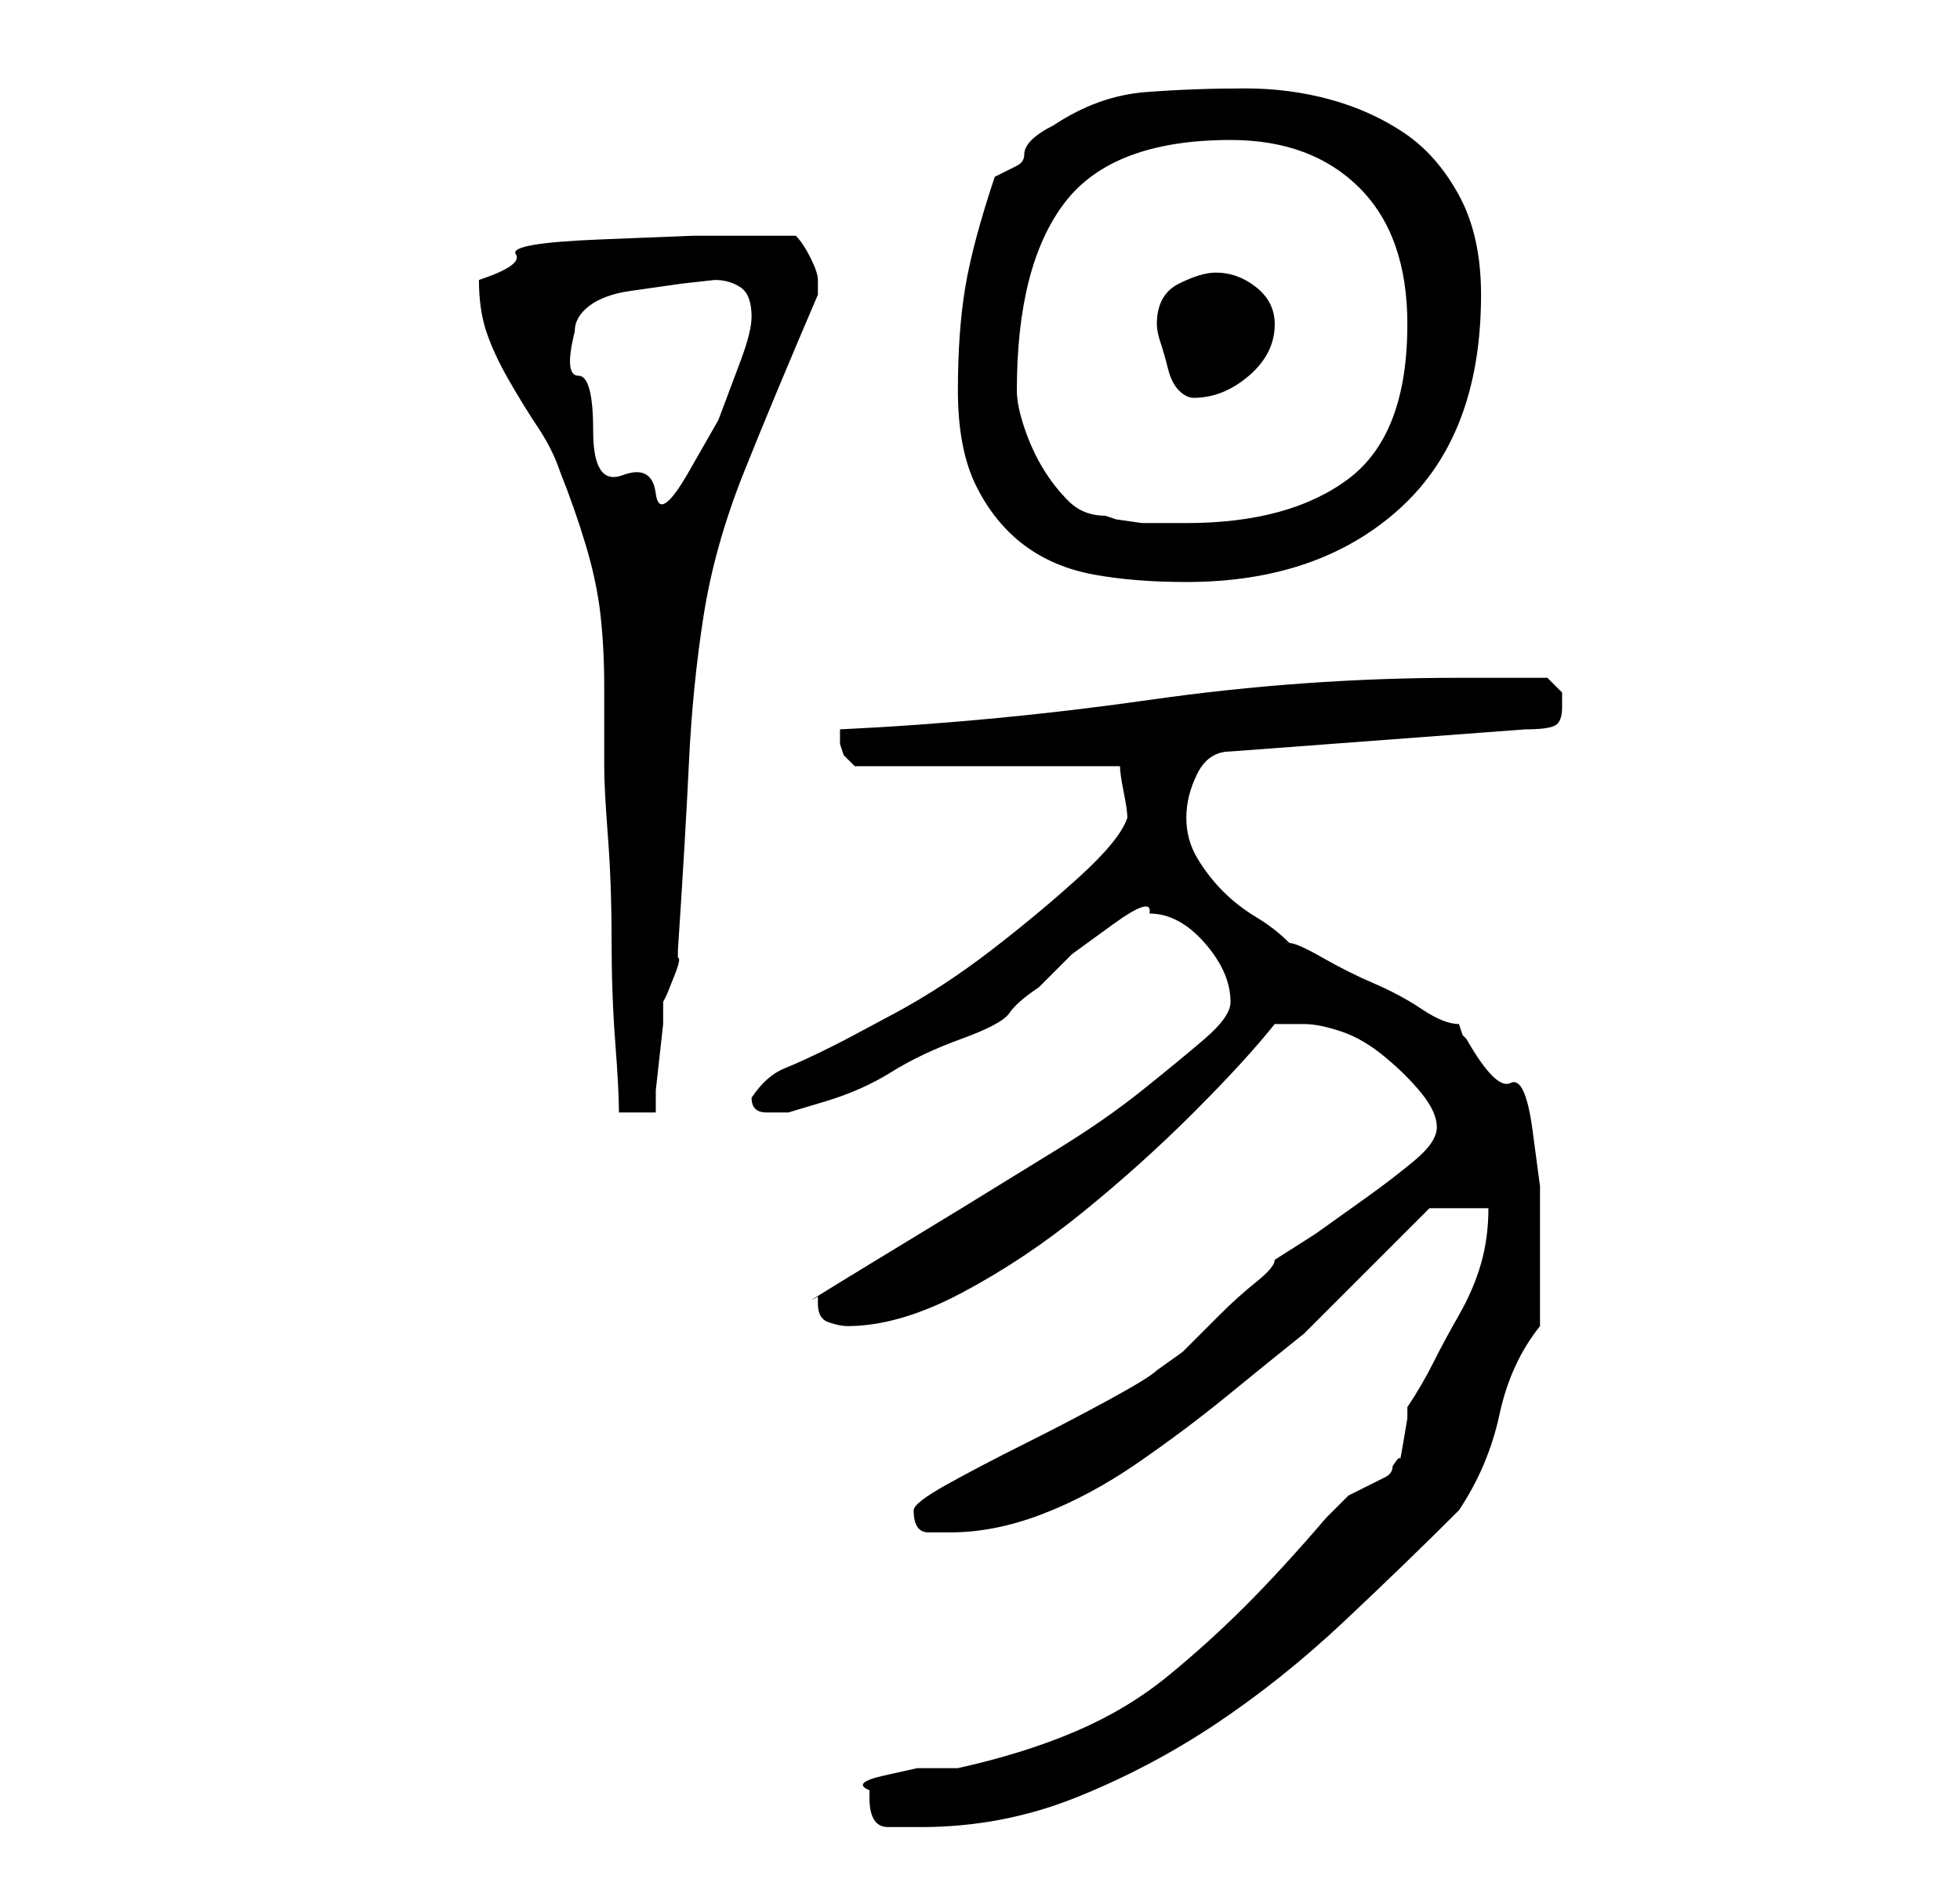 <?xml version="1.0" standalone="no"?>
<!DOCTYPE svg PUBLIC "-//W3C//DTD SVG 1.1//EN" "http://www.w3.org/Graphics/SVG/1.1/DTD/svg11.dtd" >
<svg xmlns="http://www.w3.org/2000/svg" xmlns:xlink="http://www.w3.org/1999/xlink" version="1.1" viewBox="-10 0 266 256">
   <path fill="currentColor"
d="M108 244q0 4 2.5 4h4.5q11 0 21 -4t19 -10t17.5 -14t15.5 -15q4 -6 5.5 -13t5.5 -12v-10v-9t-1 -7.5t-3 -6.5t-6 -6l-0.5 -0.5t-0.5 -1.5q-2 0 -5 -2t-6.5 -3.5t-7 -3.5t-4.5 -2q-2 -2 -4.5 -3.5t-4.5 -3.5t-3.5 -4.5t-1.5 -5.5t1.5 -6t4.5 -3l40 -3q3 0 4 -0.5t1 -2.5
v-2t-2 -2h-12q-21 0 -42 3t-42 4v2l0.5 1.5t1.5 1.5h36q0 1 0.5 3.5t0.5 3.5q-1 3 -6.5 8t-12 10t-13 8.5t-8.5 4.5q-4 2 -6.5 3t-4.5 4q0 2 2 2h3t5 -1.5t9 -4t9.5 -4.5t6.5 -3.5t4 -3.5l4.5 -4.5t5.5 -4t5 -1.5q4 0 7.5 4t3.5 8q0 2 -3.5 5t-8.5 7t-11.5 8l-13 8t-11.5 7
t-8 5v1v0q0 2 1.5 2.5t2.5 0.5q7 0 15.5 -4.5t16.5 -11t15 -13.5t11 -12h2h2q2 0 5 1t6 3.5t5 5t2 4.5t-3 4.5t-6.5 5l-7 5t-5.5 3.5q0 1 -2.5 3t-5 4.5l-5 5t-3.5 2.5q-1 1 -6.5 4t-11.5 6t-10.5 5.5t-4.5 3.5q0 3 2 3h3q6 0 12.5 -2.5t13 -7t12 -9t10.5 -8.5l3.5 -3.5
l5 -5l5 -5l3.5 -3.5h8q0 4 -1 7.5t-3 7t-3.5 6.5t-3.5 6v1.5t-0.5 3t-0.5 2.5t-1 1q0 1 -1 1.5l-2 1l-2 1l-1 0.5l-1.5 1.5l-1.5 1.5q-6 7 -11 12t-10.5 9.5t-12.5 7.5t-16 5h-1h-4.5t-4.5 1t-2 2v1zM55 38q0 4 1 7t3 6.5t4 6.5t3 6q2 5 3.5 10t2 9.5t0.5 9.5v11
q0 3 0.5 9.5t0.5 14t0.5 14t0.5 9.5h5v-3t0.5 -4.5t0.5 -4.5v-3l0.5 -1t1 -2.5t0.5 -2.5v-1q1 -15 1.5 -25.5t2 -20t5.5 -19.5t10 -24v-2q0 -1 -1 -3t-2 -3h-6h-8t-12.5 0.5t-11.5 2t-5 3.5zM120 53q0 8 2.5 13t6.5 8t9.5 4t12.5 1q18 0 29 -10t11 -29q0 -8 -3 -13.5
t-7.5 -8.5t-10 -4.5t-11.5 -1.5q-7 0 -13.5 0.5t-12.5 4.5q-2 1 -3 2t-1 2t-1 1.5l-3 1.5q-3 9 -4 15t-1 14zM128 53q0 -17 6.5 -25.5t22.5 -8.5q11 0 17.5 6.5t6.5 18.5q0 15 -8 21t-22 6h-3h-3t-3.5 -0.5l-1.5 -0.5q-3 0 -5 -2t-3.5 -4.5t-2.5 -5.5t-1 -5zM68 45
q0 -2 2 -3.5t5.5 -2l7 -1t4.5 -0.5q2 0 3.5 1t1.5 4q0 2 -1.5 6l-3 8t-4 7t-4.5 3t-4.5 -2.5t-4 -6t-2 -7.5t-0.5 -6zM147 44q0 1 0.5 2.5t1 3.5t1.5 3t2 1q4 0 7.5 -3t3.5 -7q0 -3 -2.5 -5t-5.5 -2q-2 0 -5 1.5t-3 5.5z" />
</svg>
